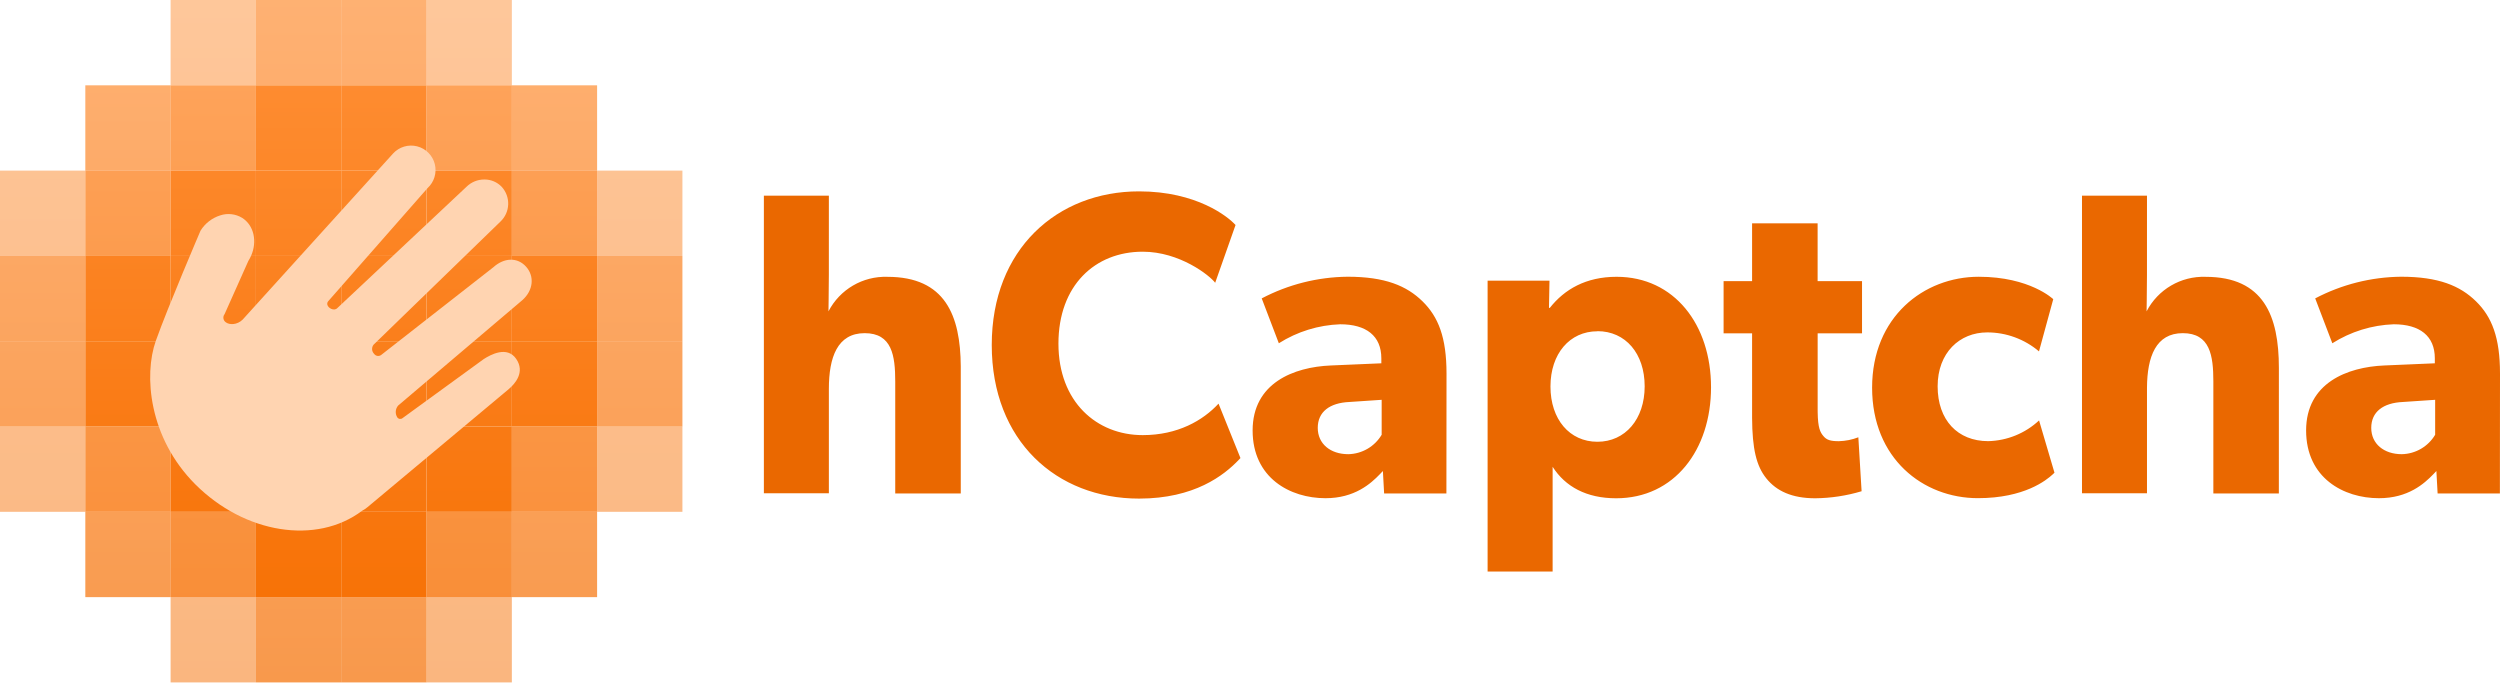 <?xml version="1.0" encoding="UTF-8"?>
<svg width="512px" height="140px" viewBox="0 0 512 140" version="1.1" xmlns="http://www.w3.org/2000/svg" preserveAspectRatio="xMidYMid">
    <title>hCaptcha</title>
    <defs>
        <linearGradient x1="49.979%" y1="-702.201%" x2="49.979%" y2="97.969%" id="hCaptchaLinearGradient-1">
            <stop stop-color="rgb(255,144,55)" offset="0%"></stop>
            <stop stop-color="rgb(246,110,0)" offset="100%"></stop>
        </linearGradient>
        <linearGradient x1="50%" y1="-602.243%" x2="50%" y2="197.926%" id="hCaptchaLinearGradient-2">
            <stop stop-color="rgb(255,144,55)" offset="0%"></stop>
            <stop stop-color="rgb(246,110,0)" offset="100%"></stop>
        </linearGradient>
        <linearGradient x1="49.979%" y1="-602.243%" x2="49.979%" y2="197.926%" id="hCaptchaLinearGradient-3">
            <stop stop-color="rgb(255,144,55)" offset="0%"></stop>
            <stop stop-color="rgb(246,110,0)" offset="100%"></stop>
        </linearGradient>
        <linearGradient x1="50.021%" y1="-502.498%" x2="50.021%" y2="298.01%" id="hCaptchaLinearGradient-4">
            <stop stop-color="rgb(255,144,55)" offset="0%"></stop>
            <stop stop-color="rgb(246,110,0)" offset="100%"></stop>
        </linearGradient>
        <linearGradient x1="50%" y1="-502.498%" x2="50%" y2="298.01%" id="hCaptchaLinearGradient-5">
            <stop stop-color="rgb(255,144,55)" offset="0%"></stop>
            <stop stop-color="rgb(246,110,0)" offset="100%"></stop>
        </linearGradient>
        <linearGradient x1="49.979%" y1="-502.498%" x2="49.979%" y2="298.01%" id="hCaptchaLinearGradient-6">
            <stop stop-color="rgb(255,144,55)" offset="0%"></stop>
            <stop stop-color="rgb(246,110,0)" offset="100%"></stop>
        </linearGradient>
        <linearGradient x1="50.021%" y1="-402.285%" x2="50.021%" y2="397.884%" id="hCaptchaLinearGradient-7">
            <stop stop-color="rgb(255,144,55)" offset="0%"></stop>
            <stop stop-color="rgb(246,110,0)" offset="100%"></stop>
        </linearGradient>
        <linearGradient x1="50%" y1="-402.285%" x2="50%" y2="397.884%" id="hCaptchaLinearGradient-8">
            <stop stop-color="rgb(255,144,55)" offset="0%"></stop>
            <stop stop-color="rgb(246,110,0)" offset="100%"></stop>
        </linearGradient>
        <linearGradient x1="49.979%" y1="-402.285%" x2="49.979%" y2="397.884%" id="hCaptchaLinearGradient-9">
            <stop stop-color="rgb(255,144,55)" offset="0%"></stop>
            <stop stop-color="rgb(246,110,0)" offset="100%"></stop>
        </linearGradient>
        <linearGradient x1="50.021%" y1="-302.328%" x2="50.021%" y2="497.842%" id="hCaptchaLinearGradient-10">
            <stop stop-color="rgb(255,144,55)" offset="0%"></stop>
            <stop stop-color="rgb(246,110,0)" offset="100%"></stop>
        </linearGradient>
        <linearGradient x1="50%" y1="-302.328%" x2="50%" y2="497.842%" id="hCaptchaLinearGradient-11">
            <stop stop-color="rgb(255,144,55)" offset="0%"></stop>
            <stop stop-color="rgb(246,110,0)" offset="100%"></stop>
        </linearGradient>
        <linearGradient x1="49.979%" y1="-302.328%" x2="49.979%" y2="497.842%" id="hCaptchaLinearGradient-12">
            <stop stop-color="rgb(255,144,55)" offset="0%"></stop>
            <stop stop-color="rgb(246,110,0)" offset="100%"></stop>
        </linearGradient>
        <linearGradient x1="50.021%" y1="-202.328%" x2="50.021%" y2="597.842%" id="hCaptchaLinearGradient-13">
            <stop stop-color="rgb(255,144,55)" offset="0%"></stop>
            <stop stop-color="rgb(246,110,0)" offset="100%"></stop>
        </linearGradient>
        <linearGradient x1="50%" y1="-202.328%" x2="50%" y2="597.842%" id="hCaptchaLinearGradient-14">
            <stop stop-color="rgb(255,144,55)" offset="0%"></stop>
            <stop stop-color="rgb(246,110,0)" offset="100%"></stop>
        </linearGradient>
        <linearGradient x1="49.979%" y1="-202.328%" x2="49.979%" y2="597.842%" id="hCaptchaLinearGradient-15">
            <stop stop-color="rgb(255,144,55)" offset="0%"></stop>
            <stop stop-color="rgb(246,110,0)" offset="100%"></stop>
        </linearGradient>
        <linearGradient x1="50%" y1="-102.37%" x2="50%" y2="697.799%" id="hCaptchaLinearGradient-16">
            <stop stop-color="rgb(255,144,55)" offset="0%"></stop>
            <stop stop-color="rgb(246,110,0)" offset="100%"></stop>
        </linearGradient>
        <linearGradient x1="49.979%" y1="-102.37%" x2="49.979%" y2="697.799%" id="hCaptchaLinearGradient-17">
            <stop stop-color="rgb(255,144,55)" offset="0%"></stop>
            <stop stop-color="rgb(246,110,0)" offset="100%"></stop>
        </linearGradient>
        <linearGradient x1="49.979%" y1="-2.37%" x2="49.979%" y2="797.799%" id="hCaptchaLinearGradient-18">
            <stop stop-color="rgb(255,144,55)" offset="0%"></stop>
            <stop stop-color="rgb(246,110,0)" offset="100%"></stop>
        </linearGradient>
    </defs>
    <g>
        <g>
            <rect fill="url(#hCaptchaLinearGradient-1)" opacity="0.5" x="87.353" y="122.286" width="17.474" height="17.474"></rect>
            <rect fill="url(#hCaptchaLinearGradient-1)" opacity="0.7" x="69.88" y="122.286" width="17.474" height="17.474"></rect>
            <rect fill="url(#hCaptchaLinearGradient-1)" opacity="0.7" x="52.413" y="122.286" width="17.474" height="17.474"></rect>
            <rect fill="url(#hCaptchaLinearGradient-1)" opacity="0.5" x="34.94" y="122.286" width="17.474" height="17.474"></rect>
            <rect fill="url(#hCaptchaLinearGradient-2)" opacity="0.7" x="104.82" y="104.82" width="17.466" height="17.474"></rect>
            <rect fill="url(#hCaptchaLinearGradient-3)" opacity="0.8" x="87.353" y="104.82" width="17.474" height="17.474"></rect>
            <rect fill="url(#hCaptchaLinearGradient-3)" x="69.88" y="104.82" width="17.474" height="17.474"></rect>
            <rect fill="url(#hCaptchaLinearGradient-3)" x="52.413" y="104.82" width="17.474" height="17.474"></rect>
            <rect fill="url(#hCaptchaLinearGradient-3)" opacity="0.8" x="34.94" y="104.82" width="17.474" height="17.474"></rect>
            <rect fill="url(#hCaptchaLinearGradient-3)" opacity="0.7" x="17.474" y="104.82" width="17.474" height="17.474"></rect>
            <rect fill="url(#hCaptchaLinearGradient-4)" opacity="0.5" x="122.286" y="87.353" width="17.474" height="17.466"></rect>
            <rect fill="url(#hCaptchaLinearGradient-5)" opacity="0.8" x="104.82" y="87.353" width="17.466" height="17.466"></rect>
            <rect fill="url(#hCaptchaLinearGradient-6)" x="87.353" y="87.353" width="17.474" height="17.466"></rect>
            <rect fill="url(#hCaptchaLinearGradient-6)" x="69.88" y="87.353" width="17.474" height="17.466"></rect>
            <rect fill="url(#hCaptchaLinearGradient-6)" x="52.413" y="87.353" width="17.474" height="17.466"></rect>
            <rect fill="url(#hCaptchaLinearGradient-6)" x="34.94" y="87.353" width="17.474" height="17.466"></rect>
            <rect fill="url(#hCaptchaLinearGradient-6)" opacity="0.8" x="17.474" y="87.353" width="17.474" height="17.466"></rect>
            <rect fill="url(#hCaptchaLinearGradient-6)" opacity="0.5" x="0" y="87.353" width="17.474" height="17.466"></rect>
            <rect fill="url(#hCaptchaLinearGradient-7)" opacity="0.7" x="122.286" y="69.88" width="17.474" height="17.474"></rect>
            <rect fill="url(#hCaptchaLinearGradient-8)" x="104.82" y="69.88" width="17.466" height="17.474"></rect>
            <rect fill="url(#hCaptchaLinearGradient-9)" x="87.353" y="69.88" width="17.474" height="17.474"></rect>
            <rect fill="url(#hCaptchaLinearGradient-9)" x="69.88" y="69.88" width="17.474" height="17.474"></rect>
            <rect fill="url(#hCaptchaLinearGradient-9)" x="52.413" y="69.88" width="17.474" height="17.474"></rect>
            <rect fill="url(#hCaptchaLinearGradient-9)" x="34.94" y="69.88" width="17.474" height="17.474"></rect>
            <rect fill="url(#hCaptchaLinearGradient-9)" x="17.474" y="69.88" width="17.474" height="17.474"></rect>
            <rect fill="url(#hCaptchaLinearGradient-9)" opacity="0.7" x="0" y="69.88" width="17.474" height="17.474"></rect>
            <rect fill="url(#hCaptchaLinearGradient-10)" opacity="0.7" x="122.286" y="52.413" width="17.474" height="17.474"></rect>
            <rect fill="url(#hCaptchaLinearGradient-11)" x="104.82" y="52.413" width="17.466" height="17.474"></rect>
            <rect fill="url(#hCaptchaLinearGradient-12)" x="87.353" y="52.413" width="17.474" height="17.474"></rect>
            <rect fill="url(#hCaptchaLinearGradient-12)" x="69.88" y="52.413" width="17.474" height="17.474"></rect>
            <rect fill="url(#hCaptchaLinearGradient-12)" x="52.413" y="52.413" width="17.474" height="17.474"></rect>
            <rect fill="url(#hCaptchaLinearGradient-12)" x="34.94" y="52.413" width="17.474" height="17.474"></rect>
            <rect fill="url(#hCaptchaLinearGradient-12)" x="17.474" y="52.413" width="17.474" height="17.474"></rect>
            <rect fill="url(#hCaptchaLinearGradient-12)" opacity="0.7" x="0" y="52.413" width="17.474" height="17.474"></rect>
            <rect fill="url(#hCaptchaLinearGradient-13)" opacity="0.5" x="122.286" y="34.94" width="17.474" height="17.474"></rect>
            <rect fill="url(#hCaptchaLinearGradient-14)" opacity="0.8" x="104.82" y="34.94" width="17.466" height="17.474"></rect>
            <rect fill="url(#hCaptchaLinearGradient-15)" x="87.353" y="34.94" width="17.474" height="17.474"></rect>
            <rect fill="url(#hCaptchaLinearGradient-15)" x="69.88" y="34.94" width="17.474" height="17.474"></rect>
            <rect fill="url(#hCaptchaLinearGradient-15)" x="52.413" y="34.94" width="17.474" height="17.474"></rect>
            <rect fill="url(#hCaptchaLinearGradient-15)" x="34.94" y="34.94" width="17.474" height="17.474"></rect>
            <rect fill="url(#hCaptchaLinearGradient-15)" opacity="0.8" x="17.474" y="34.94" width="17.474" height="17.474"></rect>
            <rect fill="url(#hCaptchaLinearGradient-15)" opacity="0.5" x="0" y="34.94" width="17.474" height="17.474"></rect>
            <rect fill="url(#hCaptchaLinearGradient-16)" opacity="0.7" x="104.82" y="17.474" width="17.466" height="17.474"></rect>
            <rect fill="url(#hCaptchaLinearGradient-17)" opacity="0.8" x="87.353" y="17.474" width="17.474" height="17.474"></rect>
            <rect fill="url(#hCaptchaLinearGradient-17)" x="69.88" y="17.474" width="17.474" height="17.474"></rect>
            <rect fill="url(#hCaptchaLinearGradient-17)" x="52.413" y="17.474" width="17.474" height="17.474"></rect>
            <rect fill="url(#hCaptchaLinearGradient-17)" opacity="0.8" x="34.94" y="17.474" width="17.474" height="17.474"></rect>
            <rect fill="url(#hCaptchaLinearGradient-17)" opacity="0.7" x="17.474" y="17.474" width="17.474" height="17.474"></rect>
            <rect fill="url(#hCaptchaLinearGradient-18)" opacity="0.5" x="87.353" y="0" width="17.474" height="17.474"></rect>
            <rect fill="url(#hCaptchaLinearGradient-18)" opacity="0.7" x="69.88" y="0" width="17.474" height="17.474"></rect>
            <rect fill="url(#hCaptchaLinearGradient-18)" opacity="0.7" x="52.413" y="0" width="17.474" height="17.474"></rect>
            <rect fill="url(#hCaptchaLinearGradient-18)" opacity="0.5" x="34.94" y="0" width="17.474" height="17.474"></rect>
            <path d="M45.995,64.334 L50.861,53.441 C52.635,50.646 52.399,47.23 50.454,45.307 C50.194,45.047 49.907,44.816 49.596,44.619 C48.247,43.799 46.606,43.612 45.108,44.109 C43.425,44.637 41.989,45.752 41.063,47.252 C41.063,47.252 34.407,62.781 31.915,69.791 C29.423,76.801 30.436,89.594 39.983,99.177 C50.114,109.308 64.807,111.645 74.161,104.605 C74.555,104.401 74.925,104.153 75.263,103.866 L104.102,79.766 C105.507,78.591 107.585,76.217 105.714,73.496 C103.843,70.774 100.457,72.645 99.059,73.547 L82.451,85.623 C82.294,85.755 82.09,85.816 81.887,85.793 C81.684,85.769 81.5,85.662 81.378,85.497 C80.885,84.738 80.952,83.744 81.541,83.057 L107.001,61.45 C109.219,59.468 109.508,56.591 107.74,54.617 C105.973,52.643 103.237,52.739 101.026,54.743 L78.103,72.667 C77.885,72.847 77.602,72.929 77.321,72.892 C77.041,72.856 76.788,72.705 76.624,72.475 C76.112,71.97 76.061,71.162 76.505,70.597 L102.468,45.403 C104.513,43.494 104.628,40.29 102.727,38.238 C101.803,37.283 100.528,36.748 99.2,36.759 C97.837,36.753 96.527,37.284 95.554,38.238 L69.059,63.121 C68.423,63.757 67.181,63.121 67.033,62.381 C66.978,62.112 67.064,61.833 67.262,61.642 L87.568,38.519 C88.927,37.278 89.496,35.39 89.048,33.605 C88.601,31.819 87.209,30.423 85.425,29.97 C83.64,29.516 81.751,30.079 80.506,31.435 L49.7,65.45 C48.598,66.552 46.971,66.604 46.195,65.968 C45.949,65.779 45.789,65.5 45.752,65.193 C45.714,64.885 45.802,64.576 45.995,64.334 Z" fill="rgb(255,212,177)"></path>
        </g>
        <path d="M196.765,101.056 L183.344,101.056 L183.344,78.132 C183.344,72.83 182.678,68.231 177.088,68.231 C171.497,68.231 169.752,73.178 169.752,79.633 L169.752,101.019 L156.442,101.019 L156.442,40.072 L169.752,40.072 L169.749,56.242 C169.733,60.124 169.671,63.764 169.671,63.764 C171.998,59.271 176.704,56.519 181.761,56.695 C193.562,56.695 196.702,64.58 196.764,75.027 L196.765,101.056 Z M249.556,82.665 L254.044,93.809 L253.719,94.157 C250.681,97.348 244.618,102.113 233.287,102.113 C216.361,102.113 203.11,90.282 203.11,70.649 C203.11,51.016 216.524,39.192 233.28,39.192 C245.111,39.192 251.537,44.405 253.038,46.084 L248.868,57.915 C247.781,56.436 241.614,51.548 234.027,51.548 C224.273,51.548 216.768,58.44 216.768,70.375 C216.768,82.31 224.606,89.113 234.027,89.113 C241.2,89.113 246.368,86.111 249.556,82.665 Z M296.223,101.056 L283.468,101.056 L283.216,96.464 L282.619,97.093 C280.738,99.048 277.439,102.032 271.459,102.032 C264.204,102.032 256.536,97.876 256.536,88.159 C256.536,78.443 264.959,75.167 272.546,74.849 L282.898,74.405 L282.898,73.392 C282.898,68.793 279.815,66.412 274.476,66.412 C270.015,66.572 265.677,67.914 261.905,70.301 L258.4,61.11 C263.828,58.256 269.859,56.735 275.992,56.673 C283.66,56.673 288.082,58.529 291.328,61.709 C294.574,64.888 296.246,69.103 296.246,76.498 L296.223,101.056 Z M282.965,81.881 L276.376,82.325 C272.294,82.502 269.876,84.358 269.876,87.627 C269.876,90.895 272.464,93.018 276.132,93.018 C278.944,92.962 281.528,91.458 282.965,89.039 L282.965,81.881 Z M330.986,102.047 C324.9,102.047 320.567,99.658 317.978,95.598 L317.978,117.043 L304.661,117.043 L304.661,57.486 L317.335,57.486 L317.232,63.054 L317.402,63.054 C320.404,59.254 324.796,56.688 331.074,56.688 C342.906,56.688 350.419,66.5 350.419,79.315 C350.419,92.13 342.913,102.047 330.986,102.047 Z M327.148,67.846 C321.476,67.846 317.535,72.438 317.535,79.16 C317.535,85.882 321.454,90.474 327.148,90.474 C332.842,90.474 336.828,85.852 336.828,79.123 C336.828,72.394 332.908,67.824 327.155,67.824 L327.148,67.846 Z M381.343,68.268 L372.255,68.268 L372.255,83.907 L372.259,84.417 C372.304,87.69 372.79,88.538 373.424,89.298 C374.089,90.097 374.844,90.356 376.589,90.356 C377.958,90.323 379.312,90.053 380.589,89.557 L381.255,100.605 C378.171,101.53 374.972,102.015 371.753,102.047 C366.998,102.047 363.833,100.568 361.748,97.979 C359.703,95.442 358.86,91.931 358.828,85.551 L358.827,68.268 L352.992,68.268 L352.992,57.575 L358.827,57.575 L358.827,45.743 L372.248,45.743 L372.248,57.575 L381.343,57.575 L381.343,68.268 Z M417.6,86.104 L420.757,96.811 L420.406,97.143 C419.14,98.317 414.621,102.024 405.08,102.024 C393.826,102.024 383.407,93.89 383.407,79.397 C383.407,64.903 393.996,56.68 405.25,56.68 C415.758,56.68 420.506,61.272 420.506,61.272 L417.585,71.965 C414.628,69.454 410.875,68.076 406.996,68.075 C401.324,68.075 396.828,72.231 396.828,79.123 C396.828,86.015 400.91,90.348 407.18,90.348 C411.056,90.257 414.764,88.747 417.6,86.104 Z M466.708,101.056 L453.294,101.056 L453.294,78.132 C453.294,72.83 452.628,68.231 447.038,68.231 C441.522,68.231 439.749,73.047 439.703,79.376 L439.702,101.019 L426.392,101.019 L426.392,40.072 L439.702,40.072 L439.699,56.242 C439.683,60.124 439.621,63.764 439.621,63.764 C441.948,59.271 446.654,56.519 451.711,56.695 C463.631,56.695 466.715,64.74 466.715,75.344 L466.708,101.056 Z M511.978,101.056 L499.222,101.056 L498.971,96.464 L498.374,97.093 C496.492,99.048 493.193,102.032 487.213,102.032 C479.959,102.032 472.291,97.876 472.291,88.159 C472.291,78.443 480.713,75.167 488.3,74.849 L498.653,74.405 L498.653,73.392 C498.653,68.793 495.569,66.412 490.23,66.412 C485.769,66.572 481.431,67.914 477.659,70.301 L474.154,61.11 C479.583,58.256 485.613,56.735 491.746,56.673 C499.414,56.673 503.836,58.529 507.083,61.709 C510.329,64.888 512,69.103 512,76.498 L511.978,101.056 Z M498.719,81.881 L492.131,82.325 C488.049,82.502 485.631,84.358 485.631,87.627 C485.631,90.895 488.219,93.018 491.886,93.018 C494.699,92.962 497.283,91.458 498.719,89.039 L498.719,81.881 Z" fill="rgb(234,104,0)"></path>
    </g>
</svg>
